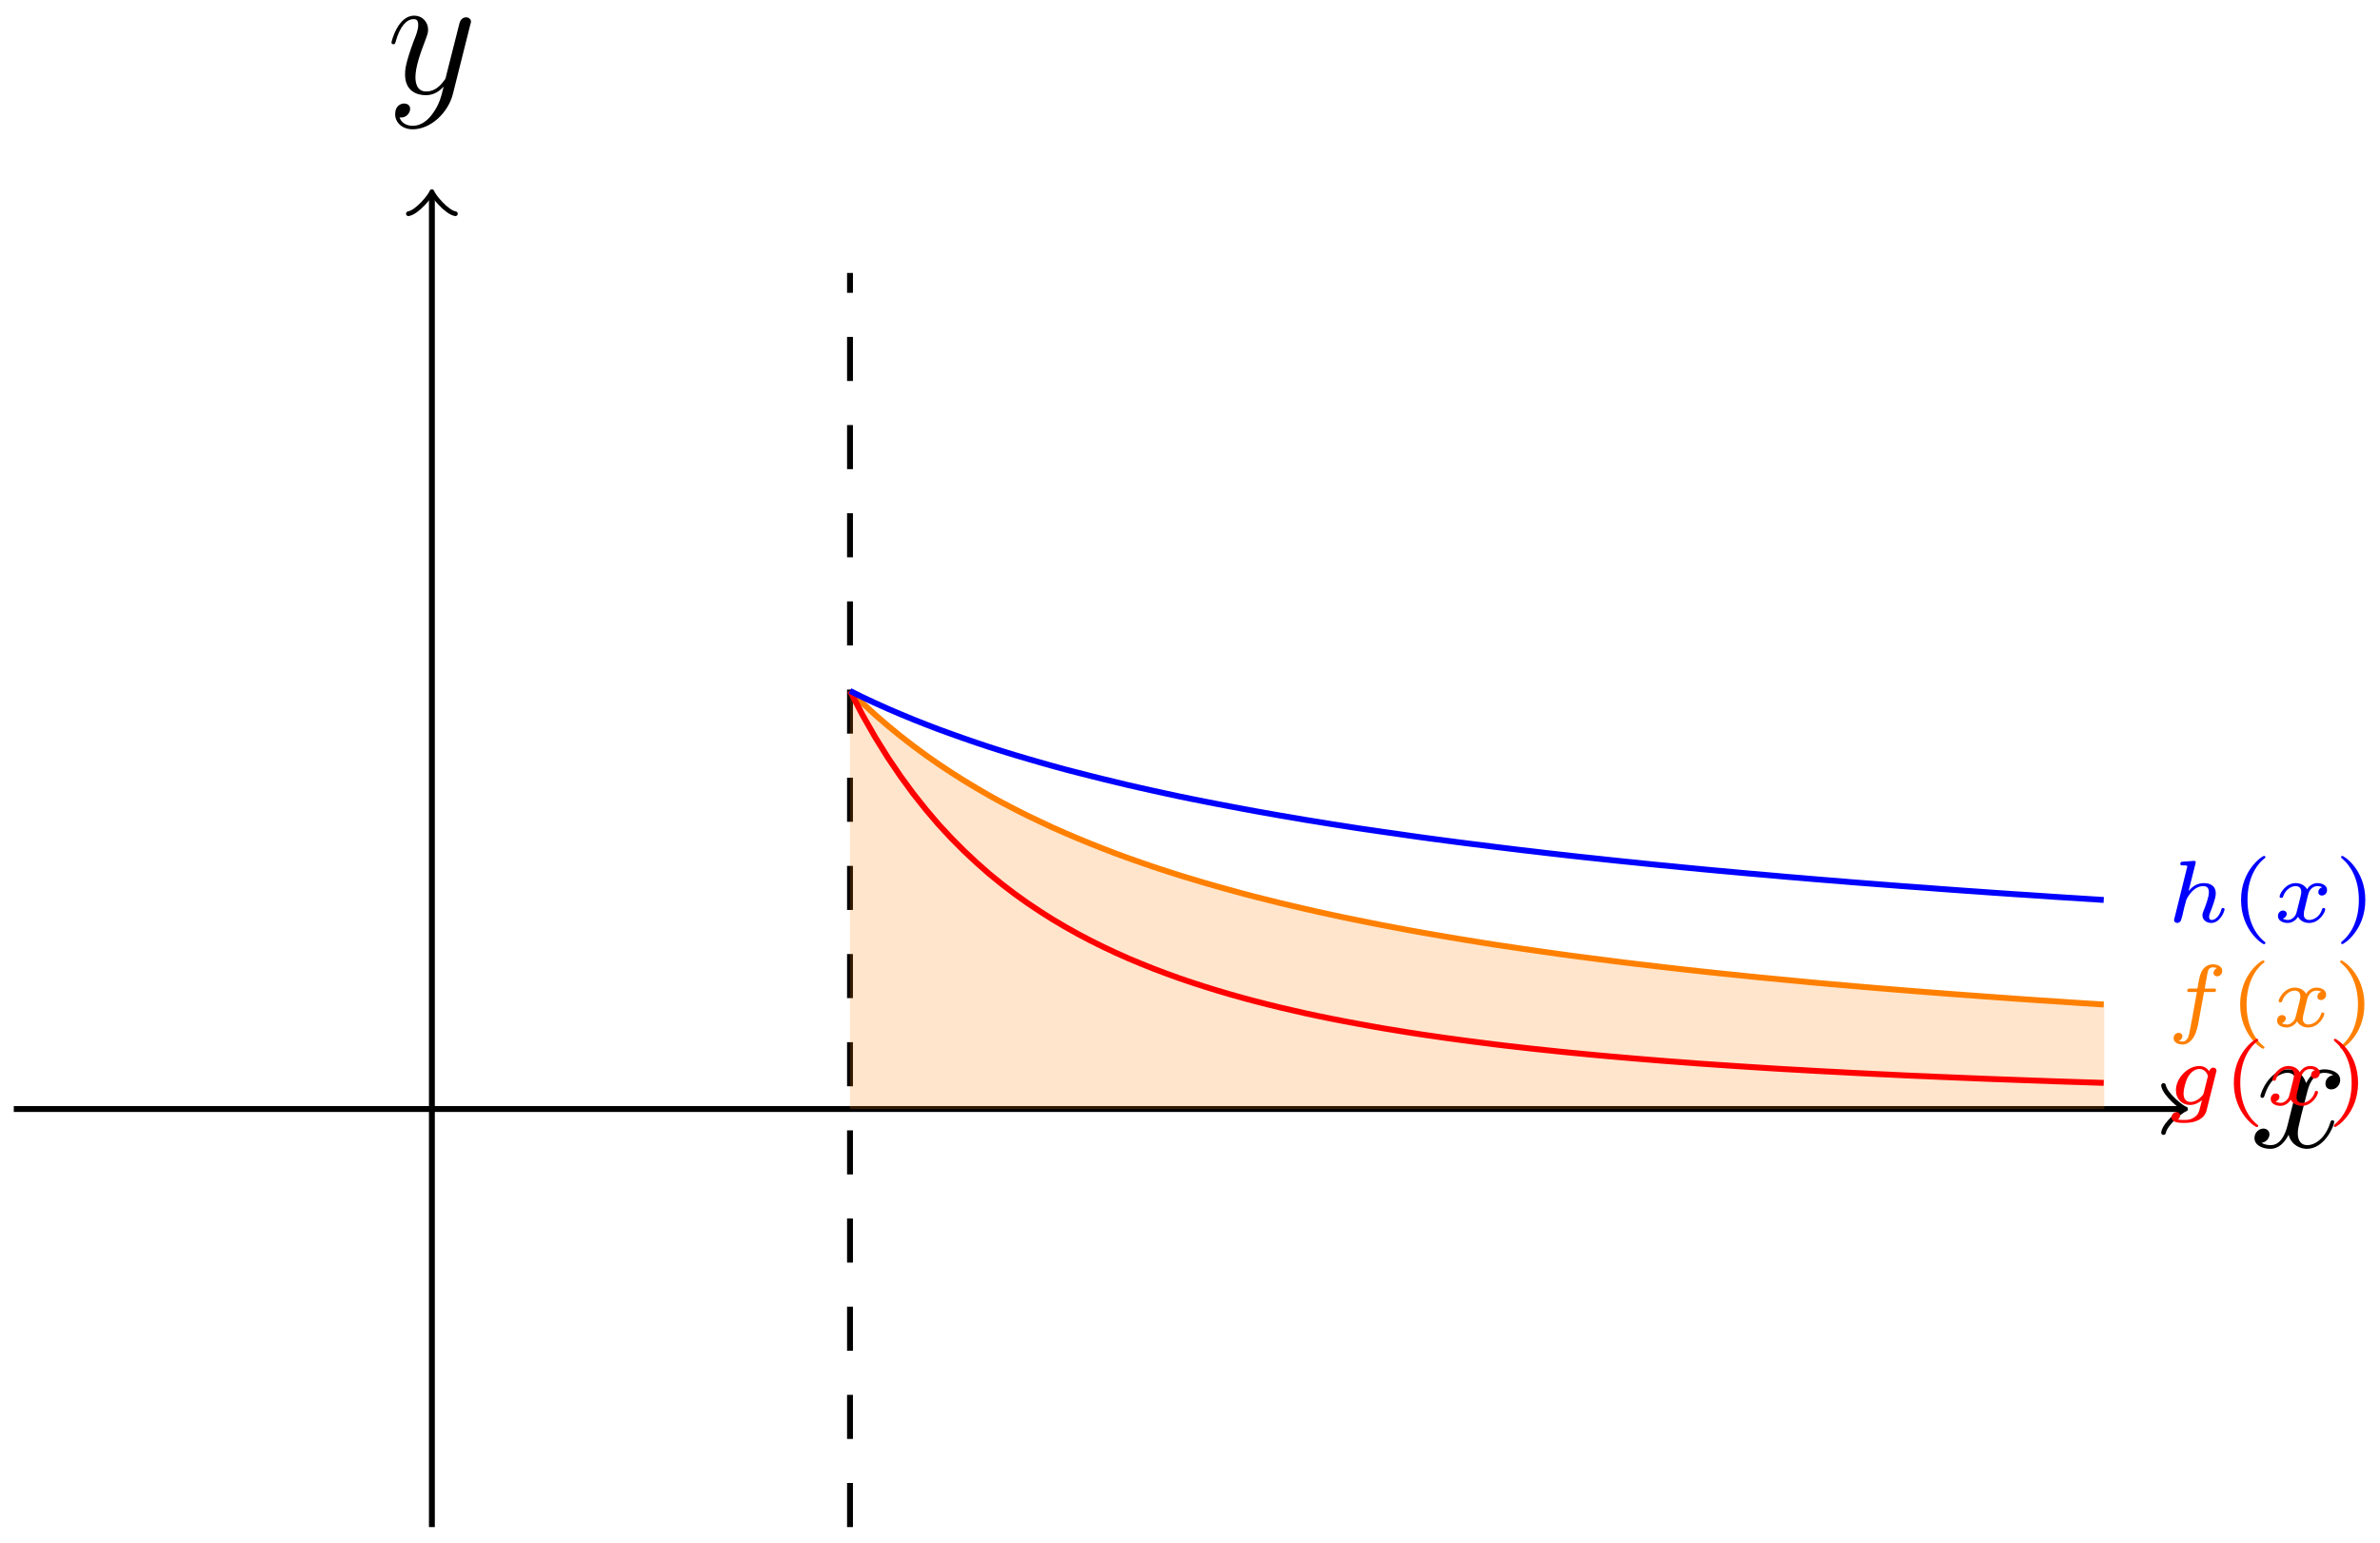<?xml version="1.0" encoding="UTF-8"?>
<svg xmlns="http://www.w3.org/2000/svg" xmlns:xlink="http://www.w3.org/1999/xlink" width="161.36pt" height="104.658pt" viewBox="0 0 161.36 104.658" version="1.1">
<defs>
<g>
<symbol overflow="visible" id="glyph0-0">
<path style="stroke:none;" d=""/>
</symbol>
<symbol overflow="visible" id="glyph0-1">
<path style="stroke:none;" d="M 5.672 -4.875 C 5.281 -4.812 5.141 -4.516 5.141 -4.297 C 5.141 -4 5.359 -3.906 5.531 -3.906 C 5.891 -3.906 6.141 -4.219 6.141 -4.547 C 6.141 -5.047 5.562 -5.266 5.062 -5.266 C 4.344 -5.266 3.938 -4.547 3.828 -4.328 C 3.547 -5.219 2.812 -5.266 2.594 -5.266 C 1.375 -5.266 0.734 -3.703 0.734 -3.438 C 0.734 -3.391 0.781 -3.328 0.859 -3.328 C 0.953 -3.328 0.984 -3.406 1 -3.453 C 1.406 -4.781 2.219 -5.031 2.562 -5.031 C 3.094 -5.031 3.203 -4.531 3.203 -4.25 C 3.203 -3.984 3.125 -3.703 2.984 -3.125 L 2.578 -1.5 C 2.406 -0.781 2.062 -0.125 1.422 -0.125 C 1.359 -0.125 1.062 -0.125 0.812 -0.281 C 1.25 -0.359 1.344 -0.719 1.344 -0.859 C 1.344 -1.094 1.156 -1.25 0.938 -1.25 C 0.641 -1.25 0.328 -0.984 0.328 -0.609 C 0.328 -0.109 0.891 0.125 1.406 0.125 C 1.984 0.125 2.391 -0.328 2.641 -0.828 C 2.828 -0.125 3.438 0.125 3.875 0.125 C 5.094 0.125 5.734 -1.453 5.734 -1.703 C 5.734 -1.766 5.688 -1.812 5.625 -1.812 C 5.516 -1.812 5.5 -1.75 5.469 -1.656 C 5.141 -0.609 4.453 -0.125 3.906 -0.125 C 3.484 -0.125 3.266 -0.438 3.266 -0.922 C 3.266 -1.188 3.312 -1.375 3.5 -2.156 L 3.922 -3.797 C 4.094 -4.5 4.5 -5.031 5.062 -5.031 C 5.078 -5.031 5.422 -5.031 5.672 -4.875 Z M 5.672 -4.875 "/>
</symbol>
<symbol overflow="visible" id="glyph0-2">
<path style="stroke:none;" d="M 3.141 1.344 C 2.828 1.797 2.359 2.203 1.766 2.203 C 1.625 2.203 1.047 2.172 0.875 1.625 C 0.906 1.641 0.969 1.641 0.984 1.641 C 1.344 1.641 1.594 1.328 1.594 1.047 C 1.594 0.781 1.359 0.688 1.188 0.688 C 0.984 0.688 0.578 0.828 0.578 1.406 C 0.578 2.016 1.094 2.438 1.766 2.438 C 2.969 2.438 4.172 1.344 4.5 0.016 L 5.672 -4.656 C 5.688 -4.703 5.719 -4.781 5.719 -4.859 C 5.719 -5.031 5.562 -5.156 5.391 -5.156 C 5.281 -5.156 5.031 -5.109 4.938 -4.75 L 4.047 -1.234 C 4 -1.016 4 -0.984 3.891 -0.859 C 3.656 -0.531 3.266 -0.125 2.688 -0.125 C 2.016 -0.125 1.953 -0.781 1.953 -1.094 C 1.953 -1.781 2.281 -2.703 2.609 -3.562 C 2.734 -3.906 2.812 -4.078 2.812 -4.312 C 2.812 -4.812 2.453 -5.266 1.859 -5.266 C 0.766 -5.266 0.328 -3.531 0.328 -3.438 C 0.328 -3.391 0.375 -3.328 0.453 -3.328 C 0.562 -3.328 0.578 -3.375 0.625 -3.547 C 0.906 -4.547 1.359 -5.031 1.828 -5.031 C 1.938 -5.031 2.141 -5.031 2.141 -4.641 C 2.141 -4.328 2.016 -3.984 1.828 -3.531 C 1.25 -1.953 1.25 -1.562 1.25 -1.281 C 1.25 -0.141 2.062 0.125 2.656 0.125 C 3 0.125 3.438 0.016 3.844 -0.438 L 3.859 -0.422 C 3.688 0.281 3.562 0.75 3.141 1.344 Z M 3.141 1.344 "/>
</symbol>
<symbol overflow="visible" id="glyph1-0">
<path style="stroke:none;" d=""/>
</symbol>
<symbol overflow="visible" id="glyph1-1">
<path style="stroke:none;" d="M 2.578 -2.344 L 3.188 -2.344 C 3.312 -2.344 3.391 -2.344 3.391 -2.484 C 3.391 -2.578 3.312 -2.578 3.203 -2.578 L 2.625 -2.578 C 2.797 -3.562 2.797 -3.578 2.828 -3.688 C 2.859 -3.812 2.859 -3.859 2.953 -3.938 C 3.031 -3.984 3.078 -4.016 3.172 -4.016 C 3.266 -4.016 3.359 -4 3.453 -3.969 C 3.328 -3.906 3.219 -3.781 3.219 -3.641 C 3.219 -3.516 3.328 -3.406 3.469 -3.406 C 3.625 -3.406 3.812 -3.547 3.812 -3.781 C 3.812 -4.109 3.438 -4.219 3.172 -4.219 C 2.906 -4.219 2.5 -4.094 2.312 -3.484 C 2.266 -3.344 2.25 -3.219 2.203 -3 C 2.172 -2.828 2.172 -2.75 2.125 -2.578 L 1.641 -2.578 C 1.516 -2.578 1.438 -2.578 1.438 -2.422 C 1.438 -2.344 1.516 -2.344 1.625 -2.344 L 2.094 -2.344 C 1.859 -1 1.766 -0.531 1.75 -0.438 C 1.562 0.594 1.531 0.656 1.484 0.766 C 1.391 0.906 1.297 1.016 1.141 1.016 C 1.109 1.016 0.969 1.016 0.875 0.969 C 1 0.922 1.109 0.797 1.109 0.641 C 1.109 0.516 1 0.422 0.859 0.422 C 0.703 0.422 0.516 0.547 0.516 0.781 C 0.516 1.125 0.891 1.219 1.141 1.219 C 1.469 1.219 1.703 0.953 1.812 0.812 C 2.078 0.469 2.203 -0.25 2.203 -0.297 Z M 2.578 -2.344 "/>
</symbol>
<symbol overflow="visible" id="glyph1-2">
<path style="stroke:none;" d="M 3.375 -2.359 C 3.156 -2.297 3.109 -2.125 3.109 -2.031 C 3.109 -1.844 3.266 -1.797 3.344 -1.797 C 3.531 -1.797 3.703 -1.938 3.703 -2.172 C 3.703 -2.5 3.344 -2.641 3.047 -2.641 C 2.641 -2.641 2.406 -2.328 2.344 -2.219 C 2.266 -2.375 2.031 -2.641 1.578 -2.641 C 0.891 -2.641 0.484 -1.922 0.484 -1.719 C 0.484 -1.688 0.516 -1.641 0.594 -1.641 C 0.688 -1.641 0.703 -1.672 0.719 -1.719 C 0.875 -2.203 1.281 -2.438 1.562 -2.438 C 1.859 -2.438 1.953 -2.25 1.953 -2.047 C 1.953 -1.984 1.953 -1.922 1.906 -1.734 C 1.766 -1.188 1.641 -0.641 1.609 -0.562 C 1.516 -0.344 1.297 -0.141 1.047 -0.141 C 1.016 -0.141 0.844 -0.141 0.703 -0.234 C 0.938 -0.312 0.969 -0.5 0.969 -0.547 C 0.969 -0.703 0.844 -0.781 0.719 -0.781 C 0.562 -0.781 0.375 -0.656 0.375 -0.406 C 0.375 -0.062 0.75 0.062 1.031 0.062 C 1.375 0.062 1.625 -0.172 1.734 -0.359 C 1.859 -0.109 2.141 0.062 2.484 0.062 C 3.188 0.062 3.578 -0.672 3.578 -0.859 C 3.578 -0.875 3.578 -0.953 3.469 -0.953 C 3.391 -0.953 3.375 -0.906 3.359 -0.844 C 3.188 -0.328 2.766 -0.141 2.5 -0.141 C 2.281 -0.141 2.125 -0.266 2.125 -0.516 C 2.125 -0.641 2.141 -0.766 2.203 -0.969 L 2.391 -1.75 C 2.453 -1.984 2.484 -2.094 2.609 -2.234 C 2.688 -2.328 2.844 -2.438 3.031 -2.438 C 3.062 -2.438 3.234 -2.438 3.375 -2.359 Z M 3.375 -2.359 "/>
</symbol>
<symbol overflow="visible" id="glyph1-3">
<path style="stroke:none;" d="M 3.391 -2.188 C 3.422 -2.281 3.422 -2.312 3.422 -2.328 C 3.422 -2.453 3.312 -2.531 3.203 -2.531 C 3.109 -2.531 2.969 -2.453 2.922 -2.281 C 2.859 -2.391 2.656 -2.641 2.266 -2.641 C 1.453 -2.641 0.672 -1.812 0.672 -1 C 0.672 -0.406 1.078 0 1.641 0 C 1.953 0 2.234 -0.156 2.438 -0.328 L 2.297 0.219 C 2.234 0.453 2.203 0.625 1.953 0.812 C 1.672 1.016 1.438 1.016 1.25 1.016 C 1 1.016 0.922 1.016 0.797 0.984 C 0.938 0.906 0.953 0.766 0.953 0.719 C 0.953 0.516 0.797 0.484 0.719 0.484 C 0.531 0.484 0.375 0.641 0.375 0.844 C 0.375 1.219 0.938 1.219 1.266 1.219 C 2.047 1.219 2.609 0.922 2.75 0.375 Z M 2.562 -0.828 C 2.531 -0.734 2.531 -0.719 2.453 -0.625 C 2.234 -0.375 1.938 -0.203 1.656 -0.203 C 1.438 -0.203 1.188 -0.328 1.188 -0.781 C 1.188 -1.047 1.328 -1.641 1.516 -1.938 C 1.734 -2.297 2.031 -2.438 2.266 -2.438 C 2.703 -2.438 2.844 -2 2.844 -1.938 C 2.844 -1.906 2.828 -1.875 2.812 -1.844 Z M 2.562 -0.828 "/>
</symbol>
<symbol overflow="visible" id="glyph1-4">
<path style="stroke:none;" d="M 2 -3.969 C 2 -4 2.016 -4.031 2.016 -4.062 C 2.016 -4.156 1.891 -4.156 1.812 -4.141 L 1.156 -4.094 C 1.047 -4.094 0.969 -4.078 0.969 -3.938 C 0.969 -3.844 1.047 -3.844 1.141 -3.844 C 1.312 -3.844 1.359 -3.844 1.438 -3.812 C 1.438 -3.734 1.438 -3.719 1.406 -3.625 L 0.578 -0.281 C 0.547 -0.188 0.547 -0.156 0.547 -0.141 C 0.547 0 0.672 0.062 0.766 0.062 C 0.812 0.062 0.922 0.031 1 -0.078 C 1.016 -0.125 1.078 -0.312 1.109 -0.438 C 1.141 -0.562 1.203 -0.828 1.234 -0.984 C 1.281 -1.141 1.312 -1.25 1.344 -1.375 C 1.359 -1.469 1.391 -1.578 1.562 -1.828 C 1.766 -2.109 2.078 -2.438 2.531 -2.438 C 2.906 -2.438 2.906 -2.125 2.906 -2.016 C 2.906 -1.672 2.656 -1.031 2.547 -0.766 C 2.5 -0.656 2.469 -0.562 2.469 -0.453 C 2.469 -0.156 2.734 0.062 3.062 0.062 C 3.672 0.062 3.969 -0.734 3.969 -0.859 C 3.969 -0.875 3.969 -0.953 3.859 -0.953 C 3.781 -0.953 3.766 -0.922 3.734 -0.797 C 3.641 -0.484 3.391 -0.141 3.094 -0.141 C 2.969 -0.141 2.922 -0.234 2.922 -0.359 C 2.922 -0.469 2.969 -0.578 3.016 -0.703 C 3.109 -0.938 3.375 -1.609 3.375 -1.938 C 3.375 -2.422 3.047 -2.641 2.562 -2.641 C 2.078 -2.641 1.766 -2.375 1.531 -2.109 Z M 2 -3.969 "/>
</symbol>
<symbol overflow="visible" id="glyph2-0">
<path style="stroke:none;" d=""/>
</symbol>
<symbol overflow="visible" id="glyph2-1">
<path style="stroke:none;" d="M 2.375 1.359 C 1.719 0.844 1.188 -0.094 1.188 -1.5 C 1.188 -2.875 1.719 -3.844 2.375 -4.344 C 2.375 -4.344 2.406 -4.375 2.406 -4.406 C 2.406 -4.438 2.375 -4.484 2.297 -4.484 C 2.203 -4.484 0.75 -3.547 0.75 -1.5 C 0.75 0.547 2.188 1.5 2.297 1.5 C 2.375 1.5 2.406 1.453 2.406 1.406 C 2.406 1.375 2.375 1.359 2.375 1.359 Z M 2.375 1.359 "/>
</symbol>
<symbol overflow="visible" id="glyph2-2">
<path style="stroke:none;" d="M 2.125 -1.5 C 2.125 -3.547 0.688 -4.484 0.562 -4.484 C 0.5 -4.484 0.484 -4.438 0.484 -4.406 C 0.484 -4.375 0.484 -4.359 0.594 -4.266 C 1.125 -3.812 1.688 -2.922 1.688 -1.5 C 1.688 -0.234 1.25 0.719 0.562 1.297 C 0.484 1.375 0.484 1.375 0.484 1.406 C 0.484 1.438 0.5 1.5 0.562 1.5 C 0.672 1.5 2.125 0.562 2.125 -1.5 Z M 2.125 -1.5 "/>
</symbol>
</g>
</defs>
<g id="surface1">
<path style="fill:none;stroke-width:0.399;stroke-linecap:butt;stroke-linejoin:miter;stroke:rgb(0%,0%,0%);stroke-opacity:1;stroke-miterlimit:10;" d="M -28.347 0.001 L 118.598 0.001 " transform="matrix(1,0,0,-1,29.281,75.2)"/>
<path style="fill:none;stroke-width:0.319;stroke-linecap:round;stroke-linejoin:round;stroke:rgb(0%,0%,0%);stroke-opacity:1;stroke-miterlimit:10;" d="M -1.196 1.595 C -1.094 0.997 -0 0.099 0.3 0.001 C -0 -0.101 -1.094 -0.995 -1.196 -1.593 " transform="matrix(1,0,0,-1,147.879,75.2)"/>
<g style="fill:rgb(0%,0%,0%);fill-opacity:1;">
  <use xlink:href="#glyph0-1" x="152.521" y="77.774"/>
</g>
<path style="fill:none;stroke-width:0.399;stroke-linecap:butt;stroke-linejoin:miter;stroke:rgb(0%,0%,0%);stroke-opacity:1;stroke-miterlimit:10;" d="M 0 -28.347 L 0 61.903 " transform="matrix(1,0,0,-1,29.281,75.2)"/>
<path style="fill:none;stroke-width:0.319;stroke-linecap:round;stroke-linejoin:round;stroke:rgb(0%,0%,0%);stroke-opacity:1;stroke-miterlimit:10;" d="M -1.197 1.593 C -1.095 0.996 -0.001 0.101 0.3 -0 C -0.001 -0.098 -1.095 -0.996 -1.197 -1.594 " transform="matrix(0,-1,-1,0,29.281,13.296)"/>
<g style="fill:rgb(0%,0%,0%);fill-opacity:1;">
  <use xlink:href="#glyph0-2" x="26.213" y="6.329"/>
</g>
<path style="fill:none;stroke-width:0.399;stroke-linecap:butt;stroke-linejoin:miter;stroke:rgb(100%,50%,0%);stroke-opacity:1;stroke-miterlimit:10;" d="M 28.348 28.349 L 29.207 27.513 L 30.063 26.724 L 30.922 25.985 L 31.782 25.282 L 32.641 24.618 L 33.5 23.985 L 34.356 23.388 L 35.215 22.817 L 36.074 22.274 L 36.934 21.755 L 37.789 21.259 L 38.649 20.786 L 39.508 20.337 L 40.367 19.903 L 41.227 19.493 L 42.082 19.091 L 42.942 18.712 L 43.801 18.345 L 44.66 17.993 L 45.52 17.653 L 46.375 17.325 L 47.235 17.009 L 48.094 16.708 L 48.953 16.411 L 49.813 16.13 L 50.668 15.856 L 51.528 15.595 L 52.387 15.337 L 53.246 15.091 L 54.106 14.853 L 54.961 14.618 L 55.821 14.392 L 57.539 13.962 L 58.399 13.759 L 59.254 13.56 L 60.114 13.364 L 60.973 13.177 L 61.832 12.993 L 62.692 12.817 L 63.547 12.646 L 64.406 12.474 L 65.266 12.313 L 66.125 12.149 L 66.985 11.993 L 67.84 11.845 L 68.699 11.696 L 69.559 11.552 L 71.278 11.271 L 72.133 11.138 L 73.852 10.88 L 74.711 10.755 L 75.571 10.634 L 76.426 10.513 L 77.285 10.396 L 78.145 10.282 L 79.864 10.063 L 80.719 9.954 L 81.578 9.849 L 83.297 9.646 L 84.156 9.548 L 85.012 9.45 L 86.731 9.263 L 87.59 9.173 L 88.449 9.087 L 89.305 8.997 L 90.164 8.911 L 92.742 8.665 L 93.598 8.583 L 94.457 8.505 L 97.035 8.282 L 97.891 8.208 L 100.469 7.997 L 101.328 7.931 L 102.184 7.864 L 103.043 7.798 L 105.621 7.61 L 106.477 7.548 L 107.336 7.485 L 109.055 7.368 L 109.914 7.313 L 110.77 7.255 L 111.629 7.196 L 113.348 7.087 " transform="matrix(1,0,0,-1,29.281,75.2)"/>
<path style="fill:none;stroke-width:0.399;stroke-linecap:butt;stroke-linejoin:miter;stroke:rgb(0%,0%,0%);stroke-opacity:1;stroke-dasharray:2.989,2.989;stroke-miterlimit:10;" d="M 28.348 -28.347 L 28.348 56.692 " transform="matrix(1,0,0,-1,29.281,75.2)"/>
<path style=" stroke:none;fill-rule:nonzero;fill:rgb(100%,50%,0%);fill-opacity:0.2;" d="M 57.629 75.199 L 57.629 46.852 L 61.172 50.004 L 64.715 52.523 L 68.258 54.582 L 71.801 56.301 L 75.344 57.758 L 78.887 59.004 L 82.43 60.082 L 85.977 61.027 L 89.52 61.863 L 93.062 62.602 L 96.605 63.266 L 100.148 63.863 L 103.691 64.402 L 107.234 64.891 L 110.777 65.34 L 114.32 65.75 L 117.863 66.129 L 121.406 66.477 L 124.953 66.801 L 128.496 67.102 L 132.039 67.383 L 135.582 67.641 L 139.125 67.883 L 142.668 68.113 L 142.668 75.199 Z M 57.629 75.199 "/>
<path style="fill:none;stroke-width:0.399;stroke-linecap:butt;stroke-linejoin:miter;stroke:rgb(100%,0%,0%);stroke-opacity:1;stroke-miterlimit:10;" d="M 28.348 28.349 L 29.207 26.7 L 30.063 25.2 L 30.922 23.821 L 31.782 22.552 L 32.641 21.38 L 33.5 20.298 L 34.356 19.294 L 35.215 18.368 L 36.074 17.505 L 36.934 16.7 L 37.789 15.946 L 38.649 15.247 L 39.508 14.591 L 40.367 13.978 L 41.227 13.403 L 42.082 12.86 L 42.942 12.353 L 43.801 11.872 L 44.66 11.419 L 45.52 10.993 L 46.375 10.591 L 47.235 10.208 L 48.094 9.849 L 48.953 9.505 L 49.813 9.181 L 50.668 8.872 L 51.528 8.579 L 52.387 8.302 L 53.246 8.036 L 54.106 7.782 L 54.961 7.54 L 55.821 7.31 L 56.68 7.091 L 57.539 6.88 L 58.399 6.681 L 59.254 6.485 L 60.114 6.302 L 60.973 6.126 L 61.832 5.958 L 62.692 5.798 L 63.547 5.642 L 64.406 5.489 L 66.125 5.208 L 66.985 5.075 L 67.84 4.95 L 68.699 4.825 L 69.559 4.708 L 70.418 4.595 L 71.278 4.485 L 72.133 4.376 L 72.992 4.274 L 74.711 4.079 L 75.571 3.989 L 76.426 3.899 L 77.285 3.813 L 79.004 3.649 L 79.864 3.571 L 80.719 3.497 L 81.578 3.423 L 83.297 3.282 L 84.156 3.216 L 85.012 3.153 L 85.871 3.087 L 88.449 2.911 L 89.305 2.856 L 91.024 2.747 L 91.883 2.696 L 92.742 2.649 L 93.598 2.599 L 94.457 2.552 L 95.317 2.509 L 96.176 2.462 L 97.035 2.419 L 97.891 2.376 L 98.75 2.337 L 99.61 2.294 L 100.469 2.255 L 101.328 2.22 L 102.184 2.181 L 105.621 2.04 L 106.477 2.009 L 109.914 1.884 L 110.77 1.856 L 113.348 1.774 " transform="matrix(1,0,0,-1,29.281,75.2)"/>
<path style="fill:none;stroke-width:0.399;stroke-linecap:butt;stroke-linejoin:miter;stroke:rgb(0%,0%,100%);stroke-opacity:1;stroke-miterlimit:10;" d="M 28.348 28.349 L 29.207 27.923 L 30.063 27.524 L 30.922 27.138 L 31.782 26.771 L 32.641 26.415 L 33.5 26.075 L 34.356 25.747 L 35.215 25.435 L 36.074 25.13 L 36.934 24.833 L 37.789 24.548 L 38.649 24.274 L 39.508 24.009 L 40.367 23.755 L 41.227 23.505 L 42.082 23.263 L 42.942 23.028 L 43.801 22.806 L 44.66 22.587 L 45.52 22.372 L 46.375 22.165 L 47.235 21.958 L 48.094 21.763 L 48.953 21.571 L 49.813 21.384 L 50.668 21.2 L 51.528 21.024 L 52.387 20.853 L 53.246 20.685 L 54.106 20.521 L 54.961 20.36 L 55.821 20.2 L 57.539 19.896 L 58.399 19.751 L 59.254 19.603 L 60.114 19.466 L 60.973 19.325 L 61.832 19.192 L 62.692 19.056 L 63.547 18.931 L 64.406 18.806 L 65.266 18.685 L 66.125 18.56 L 66.985 18.438 L 67.84 18.321 L 69.559 18.095 L 70.418 17.985 L 71.278 17.88 L 72.133 17.771 L 73.852 17.56 L 74.711 17.462 L 75.571 17.36 L 76.426 17.263 L 77.285 17.165 L 78.145 17.071 L 79.004 16.981 L 79.864 16.888 L 80.719 16.798 L 81.578 16.712 L 82.438 16.622 L 83.297 16.536 L 84.156 16.454 L 85.012 16.368 L 86.731 16.204 L 88.449 16.048 L 89.305 15.97 L 91.024 15.821 L 91.883 15.743 L 92.742 15.673 L 93.598 15.599 L 94.457 15.528 L 95.317 15.462 L 96.176 15.388 L 97.035 15.321 L 97.891 15.255 L 99.61 15.122 L 101.328 14.997 L 102.184 14.931 L 103.903 14.806 L 104.762 14.747 L 105.621 14.685 L 106.477 14.626 L 107.336 14.567 L 108.196 14.513 L 109.914 14.396 L 110.77 14.341 L 113.348 14.177 " transform="matrix(1,0,0,-1,29.281,75.2)"/>
<path style="fill:none;stroke-width:0.399;stroke-linecap:butt;stroke-linejoin:miter;stroke:rgb(100%,50%,0%);stroke-opacity:1;stroke-miterlimit:10;" d="M 113.387 7.087 L 113.387 7.087 " transform="matrix(1,0,0,-1,29.281,75.2)"/>
<g style="fill:rgb(100%,50%,0%);fill-opacity:1;">
  <use xlink:href="#glyph1-1" x="146.852" y="69.608"/>
</g>
<g style="fill:rgb(100%,50%,0%);fill-opacity:1;">
  <use xlink:href="#glyph2-1" x="151.127" y="69.608"/>
</g>
<g style="fill:rgb(100%,50%,0%);fill-opacity:1;">
  <use xlink:href="#glyph1-2" x="154.005" y="69.608"/>
</g>
<g style="fill:rgb(100%,50%,0%);fill-opacity:1;">
  <use xlink:href="#glyph2-2" x="158.177" y="69.608"/>
</g>
<path style="fill:none;stroke-width:0.399;stroke-linecap:butt;stroke-linejoin:miter;stroke:rgb(100%,0%,0%);stroke-opacity:1;stroke-miterlimit:10;" d="M 113.387 1.771 L 113.387 1.771 " transform="matrix(1,0,0,-1,29.281,75.2)"/>
<g style="fill:rgb(100%,0%,0%);fill-opacity:1;">
  <use xlink:href="#glyph1-3" x="146.852" y="74.923"/>
</g>
<g style="fill:rgb(100%,0%,0%);fill-opacity:1;">
  <use xlink:href="#glyph2-1" x="150.699" y="74.923"/>
</g>
<g style="fill:rgb(100%,0%,0%);fill-opacity:1;">
  <use xlink:href="#glyph1-2" x="153.577" y="74.923"/>
</g>
<g style="fill:rgb(100%,0%,0%);fill-opacity:1;">
  <use xlink:href="#glyph2-2" x="157.749" y="74.923"/>
</g>
<path style="fill:none;stroke-width:0.399;stroke-linecap:butt;stroke-linejoin:miter;stroke:rgb(0%,0%,100%);stroke-opacity:1;stroke-miterlimit:10;" d="M 113.387 14.173 L 113.387 14.173 " transform="matrix(1,0,0,-1,29.281,75.2)"/>
<g style="fill:rgb(0%,0%,100%);fill-opacity:1;">
  <use xlink:href="#glyph1-4" x="146.852" y="62.521"/>
</g>
<g style="fill:rgb(0%,0%,100%);fill-opacity:1;">
  <use xlink:href="#glyph2-1" x="151.189" y="62.521"/>
</g>
<g style="fill:rgb(0%,0%,100%);fill-opacity:1;">
  <use xlink:href="#glyph1-2" x="154.068" y="62.521"/>
</g>
<g style="fill:rgb(0%,0%,100%);fill-opacity:1;">
  <use xlink:href="#glyph2-2" x="158.239" y="62.521"/>
</g>
</g>
</svg>
